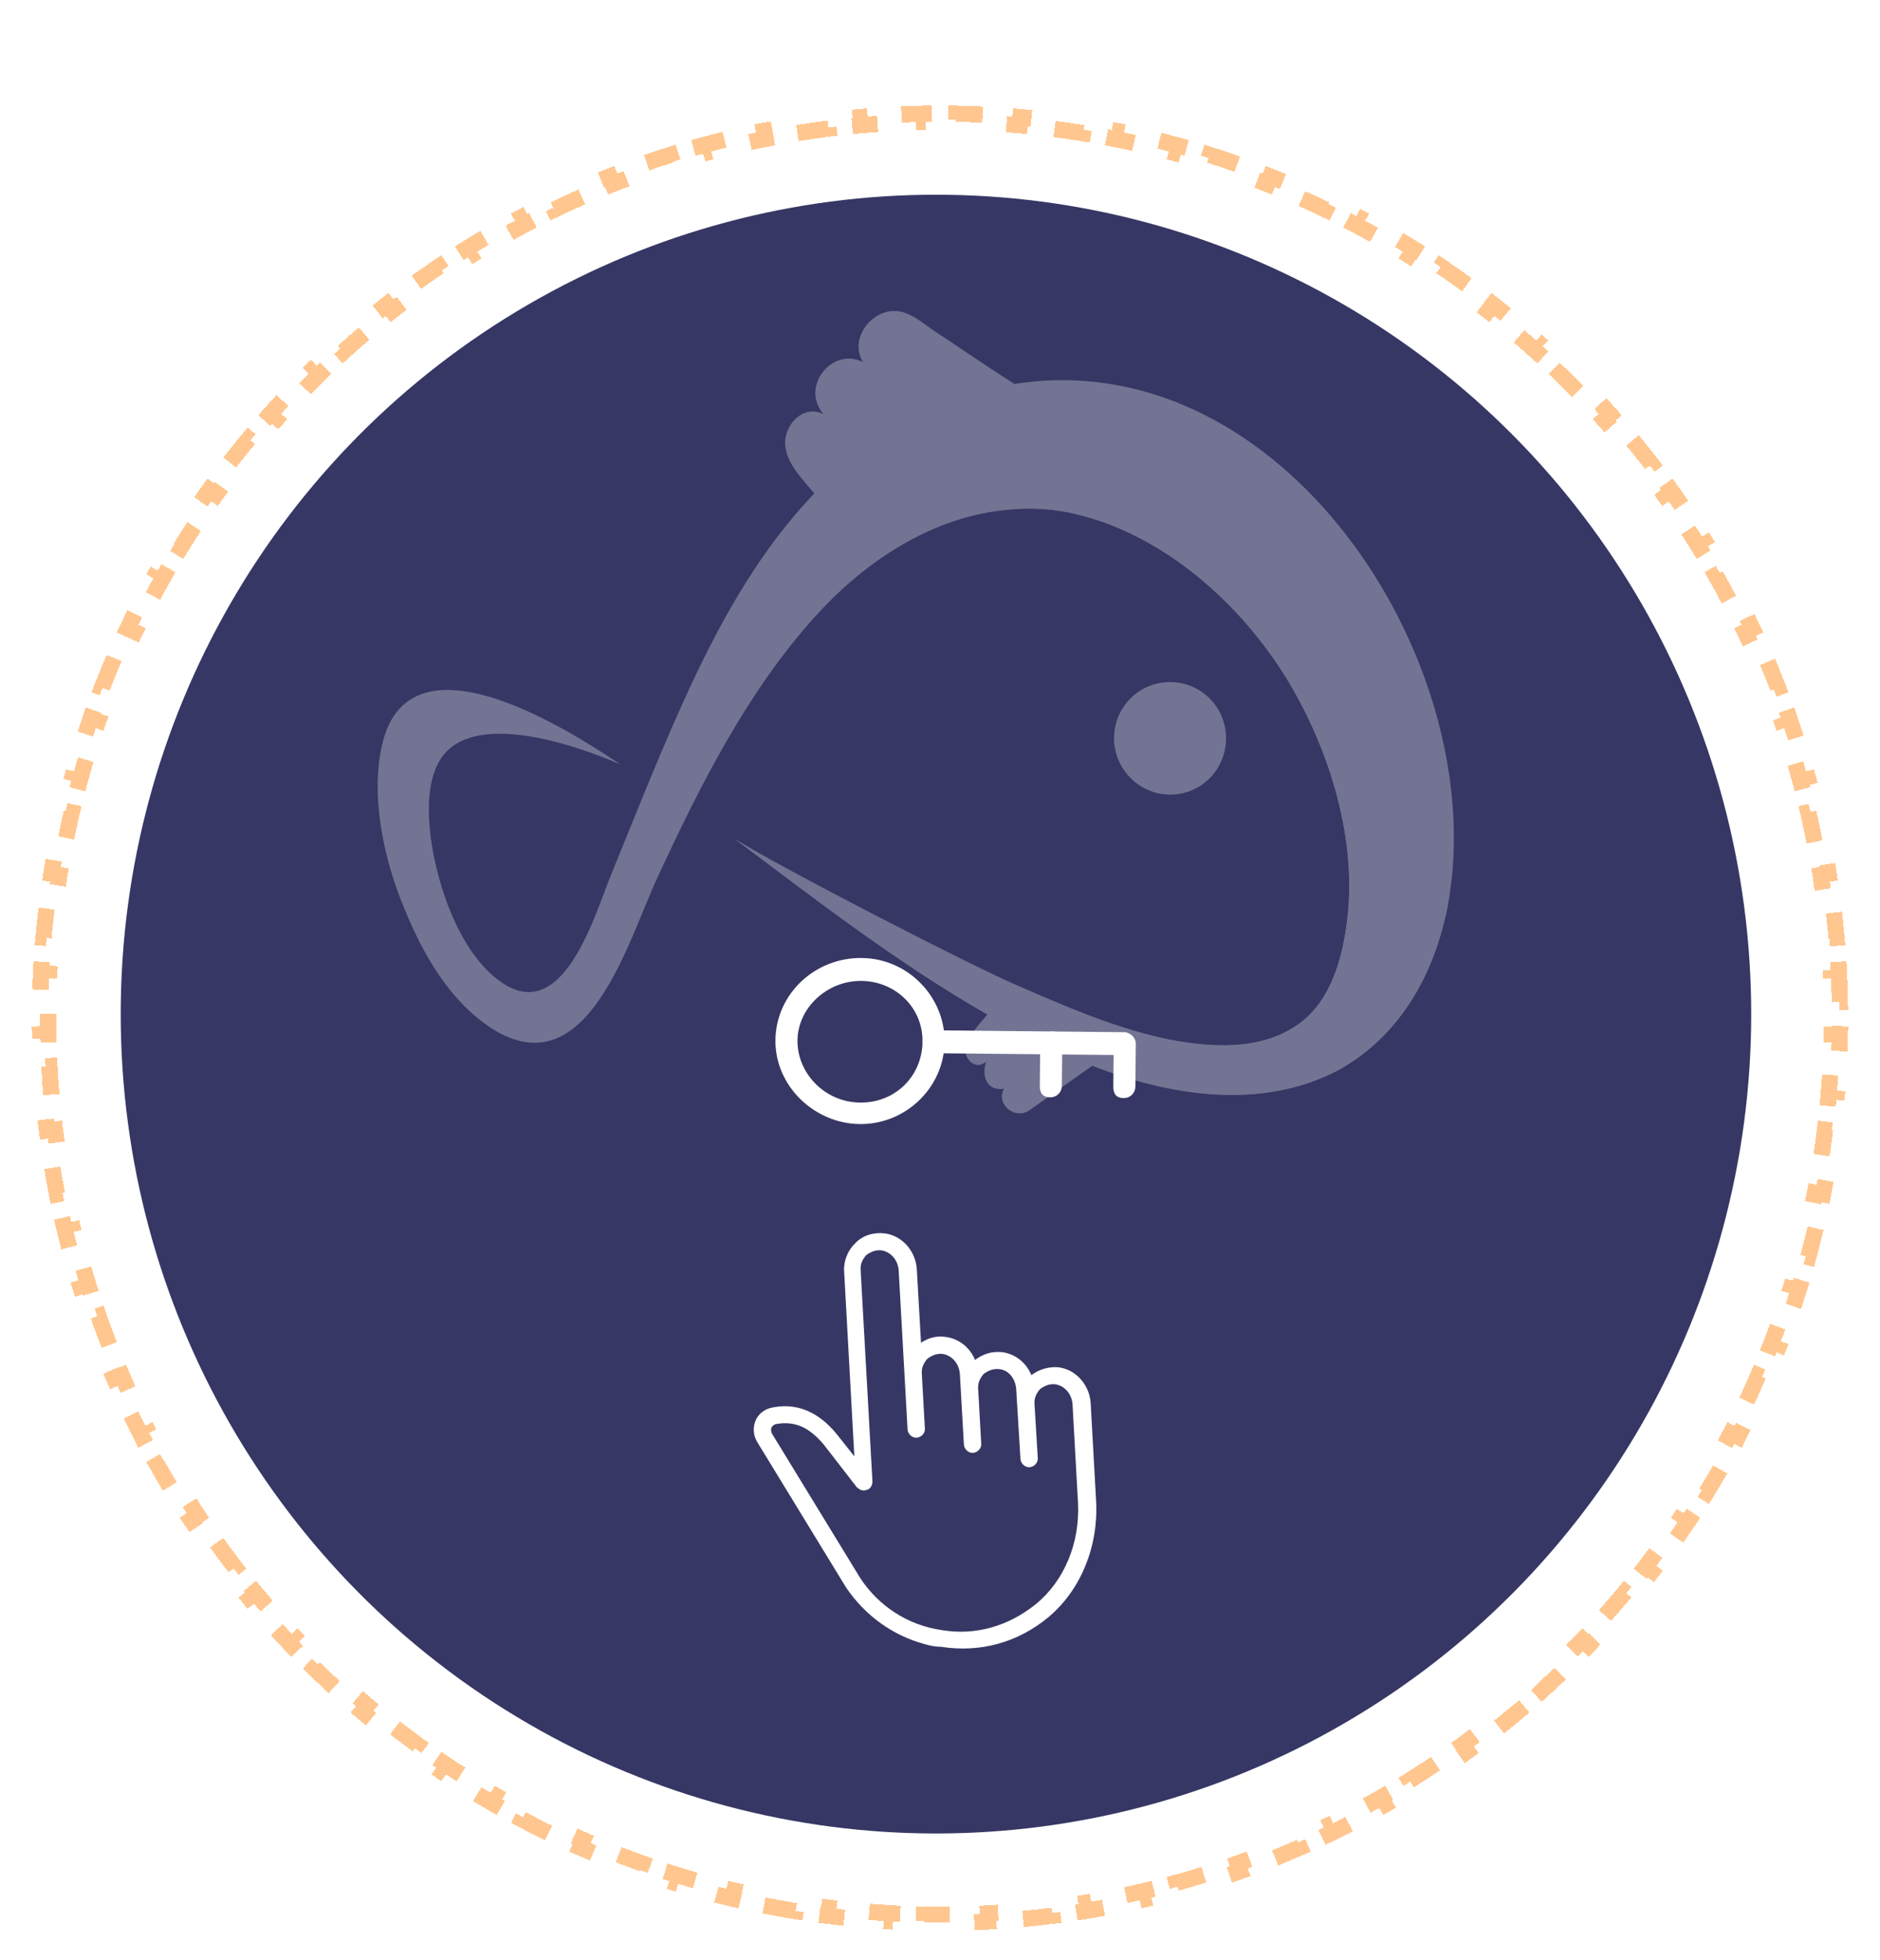<svg width="188" height="196" viewBox="0 0 188 196" fill="none" xmlns="http://www.w3.org/2000/svg">
<g filter="url(#filter0_d_3591_20706)">
<ellipse cx="93.596" cy="98.15" rx="81.525" ry="81.927" fill="#373765"/>
</g>
<g filter="url(#filter1_d_3591_20706)">
<path d="M183.874 93.725C183.93 94.792 183.967 95.863 183.986 96.939L183.175 96.953C183.184 97.486 183.189 98.02 183.189 98.556C183.189 99.091 183.184 99.625 183.175 100.158L183.986 100.172C183.967 101.248 183.93 102.32 183.874 103.387L183.064 103.344C183.008 104.412 182.933 105.475 182.841 106.533L183.649 106.603C183.554 107.677 183.442 108.745 183.31 109.808L182.505 109.708C182.375 110.767 182.226 111.82 182.058 112.866L182.859 112.994C182.69 114.058 182.501 115.115 182.295 116.165L181.499 116.009C181.293 117.057 181.07 118.098 180.828 119.132L181.618 119.316C181.373 120.364 181.11 121.405 180.829 122.439L180.046 122.226C179.767 123.254 179.47 124.275 179.155 125.288L179.93 125.529C179.61 126.557 179.273 127.577 178.919 128.59L178.153 128.321C177.801 129.328 177.431 130.326 177.044 131.315L177.8 131.611C177.409 132.612 177 133.605 176.574 134.588L175.83 134.266C175.407 135.244 174.967 136.213 174.51 137.172L175.243 137.52C174.781 138.492 174.302 139.453 173.807 140.405L173.087 140.031C172.595 140.976 172.087 141.911 171.564 142.836L172.269 143.235C171.74 144.17 171.194 145.095 170.632 146.009L169.941 145.584C169.384 146.492 168.811 147.388 168.222 148.274L168.898 148.723C168.303 149.618 167.693 150.502 167.067 151.374L166.408 150.901C165.787 151.766 165.152 152.62 164.502 153.462L165.144 153.958C164.488 154.808 163.816 155.646 163.131 156.471L162.507 155.953C161.826 156.772 161.132 157.579 160.424 158.373L161.029 158.913C160.314 159.714 159.585 160.503 158.842 161.278L158.257 160.717C157.52 161.485 156.771 162.24 156.008 162.982L156.573 163.564C155.803 164.312 155.02 165.047 154.224 165.768L153.68 165.167C152.891 165.881 152.089 166.581 151.276 167.267L151.798 167.887C150.978 168.579 150.144 169.256 149.299 169.919L148.799 169.28C147.961 169.936 147.112 170.578 146.251 171.204L146.729 171.86C145.861 172.492 144.981 173.108 144.09 173.709L143.637 173.036C142.755 173.631 141.863 174.21 140.959 174.773L141.388 175.462C140.478 176.029 139.557 176.581 138.626 177.117L138.221 176.413C137.3 176.943 136.368 177.457 135.426 177.954L135.805 178.672C134.856 179.173 133.897 179.657 132.929 180.125L132.576 179.394C131.619 179.856 130.653 180.301 129.678 180.73L130.004 181.472C129.023 181.903 128.032 182.317 127.033 182.714L126.734 181.96C125.746 182.352 124.75 182.726 123.746 183.083L124.017 183.847C123.007 184.207 121.988 184.548 120.962 184.872L120.718 184.098C119.706 184.417 118.686 184.718 117.659 185.001L117.875 185.783C116.842 186.068 115.802 186.335 114.755 186.583L114.568 185.794C113.535 186.039 112.494 186.266 111.448 186.475L111.606 187.27C110.556 187.479 109.5 187.67 108.437 187.843L108.307 187.042C107.261 187.211 106.208 187.363 105.15 187.495L105.251 188.3C104.189 188.433 103.121 188.548 102.047 188.643L101.975 187.835C100.918 187.93 99.855 188.005 98.788 188.062L98.831 188.872C97.764 188.929 96.693 188.967 95.617 188.986L95.602 188.175C95.069 188.184 94.535 188.189 94 188.189C93.465 188.189 92.931 188.184 92.398 188.175L92.383 188.986C91.307 188.967 90.236 188.929 89.169 188.872L89.212 188.062C88.145 188.005 87.082 187.93 86.025 187.835L85.953 188.643C84.879 188.548 83.811 188.433 82.749 188.3L82.85 187.495C81.792 187.363 80.739 187.211 79.693 187.042L79.563 187.843C78.5 187.67 77.444 187.479 76.394 187.27L76.552 186.475C75.505 186.266 74.465 186.039 73.432 185.794L73.245 186.583C72.198 186.335 71.158 186.068 70.125 185.783L70.341 185.001C69.314 184.718 68.294 184.417 67.282 184.098L67.038 184.872C66.012 184.548 64.993 184.207 63.983 183.847L64.254 183.083C63.25 182.726 62.254 182.352 61.266 181.96L60.967 182.714C59.968 182.317 58.977 181.903 57.996 181.472L58.322 180.73C57.347 180.301 56.381 179.856 55.424 179.394L55.071 180.125C54.103 179.657 53.144 179.173 52.195 178.672L52.574 177.954C51.632 177.457 50.7 176.943 49.779 176.413L49.374 177.117C48.443 176.581 47.522 176.029 46.611 175.462L47.041 174.773C46.137 174.21 45.245 173.631 44.363 173.036L43.91 173.709C43.019 173.108 42.139 172.492 41.271 171.86L41.748 171.204C40.888 170.578 40.039 169.936 39.201 169.28L38.701 169.919C37.856 169.256 37.022 168.579 36.202 167.887L36.724 167.267C35.91 166.581 35.109 165.881 34.32 165.167L33.776 165.768C32.98 165.047 32.197 164.312 31.427 163.564L31.992 162.982C31.23 162.24 30.48 161.485 29.744 160.717L29.158 161.278C28.415 160.503 27.686 159.714 26.971 158.913L27.576 158.373C26.868 157.579 26.174 156.772 25.493 155.953L24.869 156.471C24.184 155.646 23.512 154.808 22.856 153.958L23.498 153.462C22.848 152.62 22.212 151.766 21.592 150.901L20.933 151.374C20.308 150.502 19.697 149.618 19.102 148.723L19.778 148.274C19.189 147.388 18.616 146.492 18.059 145.584L17.367 146.009C16.806 145.095 16.26 144.17 15.731 143.235L16.436 142.836C15.912 141.911 15.405 140.976 14.913 140.031L14.193 140.405C13.698 139.453 13.219 138.492 12.757 137.52L13.49 137.172C13.033 136.213 12.593 135.244 12.17 134.266L11.426 134.588C11 133.605 10.591 132.612 10.2 131.611L10.956 131.315C10.569 130.326 10.199 129.328 9.847 128.321L9.081 128.59C8.727 127.577 8.39 126.557 8.07 125.529L8.845 125.288C8.53 124.275 8.233 123.254 7.954 122.226L7.171 122.439C6.89 121.405 6.627 120.364 6.382 119.316L7.172 119.132C6.93 118.098 6.707 117.057 6.501 116.009L5.705 116.165C5.499 115.115 5.31 114.058 5.141 112.994L5.942 112.866C5.774 111.82 5.625 110.767 5.495 109.708L4.69 109.808C4.558 108.745 4.446 107.677 4.351 106.603L5.159 106.533C5.067 105.475 4.992 104.412 4.936 103.344L4.126 103.387C4.07 102.32 4.033 101.248 4.014 100.172L4.825 100.158C4.816 99.625 4.811 99.091 4.811 98.556C4.811 98.02 4.816 97.486 4.825 96.953L4.014 96.939C4.033 95.863 4.07 94.792 4.126 93.725L4.936 93.767C4.992 92.7 5.067 91.637 5.159 90.579L4.351 90.508C4.446 89.435 4.558 88.366 4.69 87.304L5.495 87.403C5.625 86.345 5.774 85.292 5.942 84.245L5.141 84.117C5.31 83.054 5.499 81.997 5.705 80.946L6.501 81.102C6.707 80.055 6.93 79.014 7.172 77.98L6.382 77.795C6.627 76.747 6.89 75.706 7.171 74.673L7.954 74.886C8.233 73.857 8.53 72.836 8.845 71.823L8.07 71.583C8.39 70.554 8.727 69.534 9.081 68.522L9.847 68.79C10.199 67.784 10.569 66.786 10.956 65.796L10.2 65.501C10.591 64.5 11 63.507 11.426 62.523L12.17 62.846C12.593 61.868 13.033 60.899 13.49 59.94L12.757 59.591C13.219 58.62 13.698 57.658 14.193 56.707L14.913 57.081C15.405 56.136 15.912 55.201 16.436 54.276L15.731 53.876C16.26 52.941 16.806 52.017 17.367 51.103L18.059 51.528C18.616 50.62 19.189 49.723 19.778 48.838L19.102 48.389C19.697 47.494 20.308 46.61 20.933 45.738L21.592 46.211C22.212 45.345 22.848 44.492 23.498 43.65L22.856 43.154C23.512 42.304 24.184 41.466 24.869 40.64L25.493 41.158C26.174 40.339 26.868 39.533 27.576 38.739L26.971 38.199C27.686 37.398 28.415 36.609 29.158 35.834L29.744 36.395C30.48 35.626 31.23 34.871 31.992 34.129L31.427 33.548C32.197 32.799 32.98 32.065 33.776 31.344L34.32 31.945C35.109 31.231 35.91 30.531 36.724 29.845L36.202 29.224C37.022 28.533 37.856 27.855 38.701 27.193L39.201 27.831C40.039 27.175 40.888 26.534 41.748 25.907L41.271 25.252C42.139 24.62 43.019 24.004 43.91 23.403L44.363 24.075C45.245 23.481 46.137 22.902 47.041 22.338L46.612 21.65C47.522 21.082 48.443 20.53 49.374 19.995L49.779 20.698C50.7 20.168 51.632 19.655 52.574 19.157L52.195 18.44C53.144 17.939 54.103 17.454 55.071 16.987L55.424 17.717C56.381 17.255 57.347 16.81 58.322 16.382L57.996 15.639C58.977 15.208 59.968 14.794 60.967 14.398L61.266 15.152C62.254 14.76 63.25 14.386 64.254 14.028L63.983 13.264C64.993 12.905 66.012 12.563 67.038 12.24L67.282 13.014C68.294 12.695 69.314 12.393 70.341 12.11L70.125 11.328C71.158 11.043 72.198 10.777 73.245 10.528L73.432 11.318C74.465 11.073 75.506 10.845 76.552 10.637L76.394 9.841C77.444 9.632 78.5 9.441 79.563 9.269L79.693 10.07C80.739 9.9 81.792 9.749 82.85 9.616L82.749 8.811C83.811 8.678 84.879 8.564 85.953 8.468L86.025 9.276C87.082 9.182 88.145 9.106 89.212 9.05L89.169 8.24C90.236 8.183 91.307 8.145 92.383 8.126L92.398 8.937C92.931 8.927 93.465 8.923 94 8.923C94.535 8.923 95.069 8.927 95.602 8.937L95.617 8.126C96.693 8.145 97.764 8.183 98.831 8.24L98.788 9.05C99.855 9.106 100.918 9.182 101.975 9.276L102.047 8.468C103.121 8.564 104.189 8.678 105.251 8.811L105.15 9.616C106.208 9.749 107.261 9.9 108.307 10.07L108.437 9.269C109.5 9.441 110.556 9.632 111.606 9.841L111.448 10.637C112.494 10.845 113.535 11.073 114.568 11.318L114.755 10.528C115.802 10.777 116.842 11.043 117.875 11.328L117.659 12.11C118.686 12.393 119.706 12.695 120.718 13.014L120.962 12.24C121.988 12.564 123.007 12.905 124.017 13.264L123.746 14.028C124.75 14.386 125.746 14.76 126.734 15.152L127.033 14.398C128.032 14.794 129.023 15.208 130.004 15.639L129.678 16.382C130.653 16.81 131.619 17.255 132.576 17.717L132.929 16.987C133.897 17.454 134.856 17.939 135.805 18.44L135.426 19.157C136.368 19.655 137.3 20.168 138.221 20.698L138.626 19.995C139.557 20.53 140.478 21.082 141.388 21.65L140.959 22.338C141.863 22.902 142.755 23.481 143.637 24.075L144.09 23.403C144.981 24.004 145.861 24.62 146.729 25.252L146.251 25.907C147.112 26.534 147.961 27.175 148.799 27.831L149.299 27.193C150.144 27.855 150.978 28.533 151.798 29.224L151.276 29.845C152.089 30.531 152.891 31.231 153.68 31.945L154.224 31.344C155.02 32.065 155.803 32.799 156.573 33.548L156.008 34.129C156.771 34.871 157.52 35.627 158.257 36.395L158.842 35.834C159.585 36.609 160.314 37.398 161.029 38.199L160.424 38.739C161.132 39.533 161.826 40.339 162.507 41.158L163.131 40.64C163.816 41.466 164.488 42.304 165.144 43.154L164.502 43.65C165.152 44.492 165.787 45.345 166.408 46.211L167.067 45.738C167.693 46.61 168.303 47.494 168.898 48.389L168.222 48.838C168.811 49.723 169.384 50.62 169.941 51.528L170.632 51.103C171.194 52.017 171.74 52.941 172.269 53.876L171.564 54.276C172.087 55.201 172.595 56.136 173.087 57.081L173.807 56.707C174.302 57.658 174.781 58.62 175.243 59.591L174.51 59.94C174.967 60.899 175.407 61.868 175.83 62.846L176.574 62.523C177 63.507 177.409 64.5 177.8 65.501L177.044 65.796C177.431 66.786 177.801 67.784 178.153 68.79L178.919 68.522C179.273 69.534 179.61 70.554 179.93 71.583L179.155 71.823C179.47 72.836 179.767 73.857 180.046 74.886L180.829 74.673C181.11 75.706 181.373 76.747 181.618 77.795L180.828 77.98C181.07 79.014 181.293 80.055 181.499 81.102L182.295 80.946C182.501 81.997 182.69 83.054 182.859 84.117L182.058 84.245C182.226 85.292 182.375 86.345 182.505 87.403L183.31 87.304C183.442 88.366 183.554 89.435 183.649 90.508L182.841 90.579C182.933 91.637 183.008 92.7 183.064 93.767L183.874 93.725Z" stroke="#FFC78F" stroke-width="1.622" stroke-dasharray="3.24 3.24" shape-rendering="crispEdges"/>
</g>
<g opacity="0.3">
<path d="M111.403 73.824C111.403 70.698 113.892 68.196 117.003 68.196C120.114 68.196 122.603 70.698 122.603 73.824C122.603 76.95 120.114 79.451 117.003 79.451C113.892 79.451 111.403 76.846 111.403 73.824Z" fill="white"/>
<path d="M145.214 87.475C145.006 89.247 144.799 91.019 144.28 92.686C142.725 98.626 139.302 104.045 133.702 107.067C126.027 111.027 116.901 109.568 109.226 106.546C102.9 111.027 102.9 111.027 102.9 111.027C101.448 111.965 99.581 110.402 100.411 108.839C98.648 109.151 98.129 107.484 98.648 106.129C97.196 107.275 95.951 105.191 96.781 103.941C97.3 103.107 98.129 102.169 98.752 101.44C89.832 96.333 81.743 90.081 73.55 83.932C78.217 86.85 96.885 96.438 101.448 98.418C106.219 100.502 110.989 102.586 115.967 103.732C120.116 104.67 125.405 105.191 129.242 102.794C132.768 100.71 134.117 96.438 134.635 92.582C135.88 84.245 132.976 74.866 128.62 67.779C124.057 60.38 116.59 53.711 108.085 51.523C104.974 50.689 101.863 50.689 98.959 51.21C92.218 52.356 86.099 56.525 81.432 61.735C74.691 69.239 70.024 78.513 65.772 87.684C62.868 93.832 58.823 108.839 49.282 102.899C45.03 100.189 42.333 95.5 40.467 90.914C38.392 86.016 36.94 79.451 38.289 74.136C41.193 62.986 56.749 72.886 62.038 76.429C61.727 76.325 49.282 70.593 44.719 75.074C42.645 77.159 42.748 80.91 43.059 83.62C43.682 88.517 46.067 95.812 50.63 98.522C56.542 101.961 59.549 91.227 61.105 87.475C63.698 81.118 66.187 74.762 69.091 68.509C72.305 61.631 76.143 54.857 81.432 49.334C80.291 47.979 78.632 46.312 78.528 44.54C78.321 42.56 80.291 40.372 82.365 41.414C79.98 38.705 83.195 34.64 86.306 36.203C84.855 33.911 87.136 30.993 89.521 31.097C90.87 31.097 92.218 32.243 93.255 32.973C95.951 34.745 98.648 36.62 101.448 38.392C127.272 34.328 147.495 63.819 145.214 87.475Z" fill="white"/>
<path d="M144.282 92.686C142.726 98.626 139.303 104.045 133.703 107.068C126.029 111.028 116.902 109.569 109.228 106.546C102.901 111.028 102.901 111.028 102.901 111.028C101.449 111.965 99.582 110.402 100.412 108.839C98.649 109.152 98.131 107.484 98.649 106.13C97.197 107.276 95.953 105.192 96.782 103.941C97.301 103.107 98.131 102.17 98.753 101.44C89.834 96.334 81.744 90.081 73.551 83.933C78.218 86.851 96.886 96.438 101.449 98.418C106.22 100.502 110.991 102.586 115.969 103.733C120.117 104.671 125.406 105.192 129.244 102.795C132.77 100.711 134.118 96.438 134.636 92.582C135.881 84.245 132.977 74.866 128.621 67.78C124.058 60.381 116.591 53.711 108.087 51.523C104.975 50.689 101.864 50.689 98.96 51.21C110.576 47.667 132.977 52.357 140.859 70.385C144.593 79.243 145.319 86.329 144.282 92.686Z" fill="white"/>
</g>
<path d="M92.501 164.399C89.269 163.529 86.514 161.543 84.603 158.718L75.701 144.146C75.337 143.515 75.265 142.785 75.547 142.061C75.806 141.42 76.376 140.951 77.044 140.775C79.507 140.195 81.761 141.068 83.639 143.351L85.433 145.612L84.414 127.12C84.348 126.036 84.801 125.003 85.52 124.307C86.26 123.529 87.326 123.194 88.447 123.318C90.171 123.516 91.54 125.04 91.678 126.854L92.102 134.255C92.859 133.748 93.715 133.534 94.566 133.675C95.853 133.843 96.963 134.675 97.504 135.976C98.283 135.386 99.161 135.09 100.199 135.192C101.486 135.36 102.597 136.193 103.138 137.493C103.917 136.903 104.878 136.629 105.833 136.709C107.557 136.906 108.926 138.43 109.064 140.244L109.615 150.168C109.835 154.67 108.061 158.991 104.857 161.683C101.78 164.232 98.041 165.268 94.119 164.657C93.412 164.644 92.998 164.533 92.501 164.399ZM79.618 142.446C78.955 142.267 78.248 142.255 77.497 142.408C77.287 142.529 77.16 142.673 77.138 142.756C77.115 142.839 77.071 143.004 77.171 143.298L86.011 157.764C87.839 160.567 90.783 162.514 94.208 162.992C97.61 163.553 100.891 162.57 103.609 160.37C106.454 158.025 107.99 154.263 107.803 150.302L107.252 140.379C107.164 139.377 106.49 138.574 105.557 138.411C104.955 138.338 104.452 138.558 104.01 138.884C103.629 139.314 103.413 139.789 103.447 140.331L103.777 145.752C103.832 146.211 103.451 146.642 102.993 146.696C102.534 146.751 102.103 146.368 102.048 145.909L101.618 138.862C101.53 137.86 100.879 136.974 99.923 136.894C99.321 136.821 98.818 137.041 98.376 137.367C97.995 137.797 97.78 138.272 97.813 138.814L98.121 144.318C98.176 144.777 97.795 145.208 97.337 145.262C96.878 145.316 96.448 144.934 96.392 144.475L95.985 137.345C95.897 136.343 95.223 135.54 94.289 135.377C93.687 135.304 93.184 135.524 92.743 135.85C92.361 136.28 92.146 136.755 92.179 137.297L92.487 142.801C92.543 143.26 92.161 143.691 91.703 143.745C91.245 143.799 90.814 143.417 90.758 142.958L89.866 126.988C89.778 125.987 89.104 125.184 88.171 125.021C87.569 124.948 87.066 125.168 86.624 125.493C86.243 125.924 86.027 126.399 86.061 126.941L87.245 148.143C87.239 148.497 87.046 148.889 86.67 148.966C86.272 149.125 85.963 148.953 85.676 148.698L82.374 144.432C81.496 143.396 80.612 142.714 79.618 142.446Z" fill="white"/>
<path d="M94.458 104.171C94.413 108.752 90.552 112.436 85.992 112.391C81.432 112.345 77.497 108.584 77.542 104.003C77.587 99.422 81.448 95.739 86.156 95.785C90.862 95.832 94.502 99.734 94.458 104.171ZM79.749 104.025C79.716 107.317 82.483 110.208 86.013 110.243C89.543 110.278 92.218 107.585 92.252 104.149C92.286 100.714 89.516 98.109 86.133 98.076C82.75 98.042 79.781 100.733 79.749 104.025Z" fill="white"/>
<path d="M113.58 104.361L113.538 108.655C113.532 109.228 113.085 109.796 112.35 109.789C111.614 109.782 111.324 109.349 111.331 108.633L111.362 105.484L93.417 105.306C92.681 105.298 92.244 104.865 92.251 104.149C92.258 103.433 92.704 103.008 93.439 103.015L112.562 103.206C113.149 103.355 113.586 103.788 113.58 104.361Z" fill="white"/>
<path d="M106.228 104.287L106.186 108.581C106.18 109.154 105.733 109.722 104.998 109.714C104.262 109.707 103.972 109.275 103.98 108.559L104.022 104.265C104.027 103.692 104.474 103.124 105.21 103.131C105.945 103.138 106.234 103.714 106.228 104.287Z" fill="white"/>
<defs>
<filter id="filter0_d_3591_20706" x="8.827" y="16.223" width="169.539" height="170.343" filterUnits="userSpaceOnUse" color-interpolation-filters="sRGB">
<feFlood flood-opacity="0" result="BackgroundImageFix"/>
<feColorMatrix in="SourceAlpha" type="matrix" values="0 0 0 0 0 0 0 0 0 0 0 0 0 0 0 0 0 0 127 0" result="hardAlpha"/>
<feOffset dy="3.245"/>
<feGaussianBlur stdDeviation="1.622"/>
<feComposite in2="hardAlpha" operator="out"/>
<feColorMatrix type="matrix" values="0 0 0 0 0 0 0 0 0 0 0 0 0 0 0 0 0 0 0.25 0"/>
<feBlend mode="normal" in2="BackgroundImageFix" result="effect1_dropShadow_3591_20706"/>
<feBlend mode="normal" in="SourceGraphic" in2="effect1_dropShadow_3591_20706" result="shape"/>
</filter>
<filter id="filter1_d_3591_20706" x="0.755" y="8.112" width="186.489" height="187.378" filterUnits="userSpaceOnUse" color-interpolation-filters="sRGB">
<feFlood flood-opacity="0" result="BackgroundImageFix"/>
<feColorMatrix in="SourceAlpha" type="matrix" values="0 0 0 0 0 0 0 0 0 0 0 0 0 0 0 0 0 0 127 0" result="hardAlpha"/>
<feOffset dy="3.245"/>
<feGaussianBlur stdDeviation="1.622"/>
<feComposite in2="hardAlpha" operator="out"/>
<feColorMatrix type="matrix" values="0 0 0 0 0 0 0 0 0 0 0 0 0 0 0 0 0 0 0.25 0"/>
<feBlend mode="normal" in2="BackgroundImageFix" result="effect1_dropShadow_3591_20706"/>
<feBlend mode="normal" in="SourceGraphic" in2="effect1_dropShadow_3591_20706" result="shape"/>
</filter>
</defs>
</svg>
